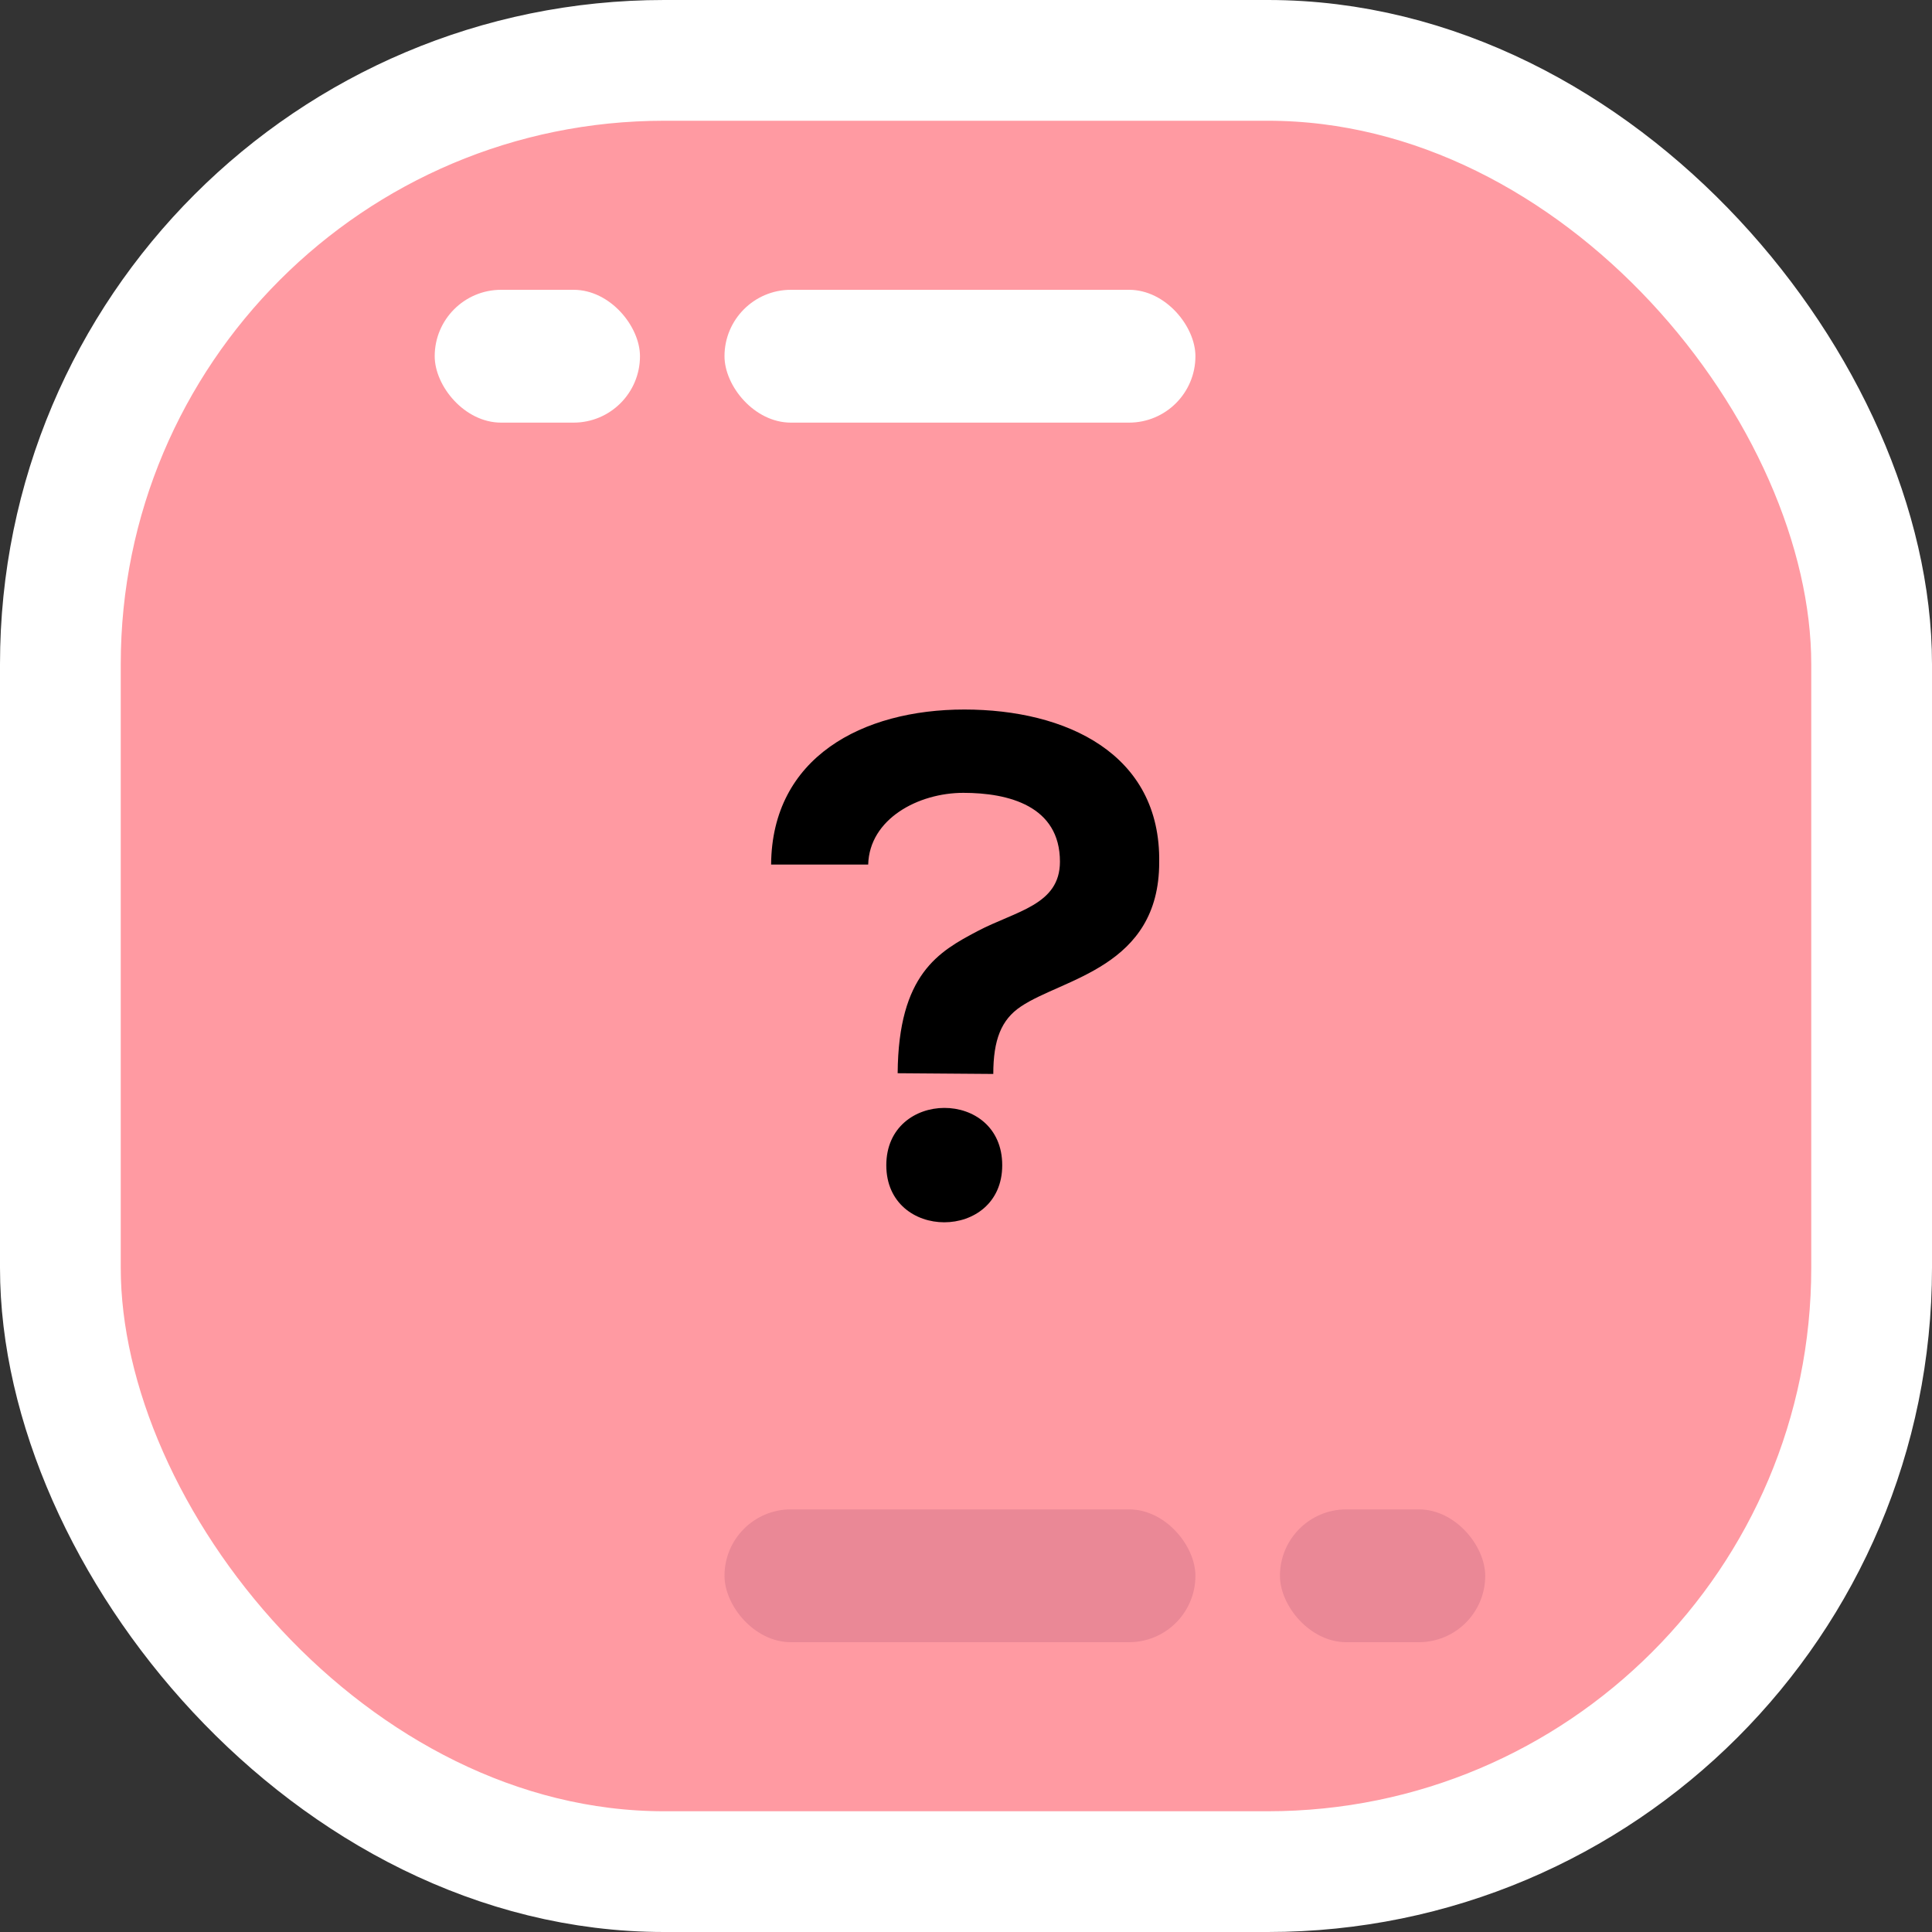 <svg xmlns="http://www.w3.org/2000/svg" viewBox="0 0 160 160"><rect x="0" y="0" width="160" height="160" fill="#333333" stroke="none"/><defs><style>.cls-1{fill:#ff9aa2;stroke:#fff;stroke-miterlimit:10;stroke-width:10px;}.cls-2{fill:#fff;}.cls-3{fill:#ea8896;}</style></defs><title>help_button</title><g id="Layer_2" data-name="Layer 2"><g id="Layer_1-2" data-name="Layer 1"><rect class="cls-1" x="5" y="5" width="150" height="150" rx="50" ry="50"/><path d="M63.86,71.6c.06-8.88,7.56-12.84,16-12.84S96.14,62.42,96,71.42c0,8.7-8,9.6-11.46,11.94-1.62,1.08-2.28,2.76-2.28,5.58l-7.92-.06c.06-8.22,3.42-10.08,6.6-11.76s6.84-2.16,6.84-5.76c0-4.62-4.26-5.7-8-5.7S72,67.82,71.9,71.6ZM83,96.5c0,6.3-9.6,6.3-9.6,0S83,90.14,83,96.5Z"/><rect class="cls-2" x="36" y="24" width="17" height="11" rx="5.5" ry="5.5" transform="translate(89 59) rotate(180)"/><rect class="cls-2" x="60" y="24" width="39" height="11" rx="5.5" ry="5.5" transform="translate(159 59) rotate(180)"/><rect class="cls-3" x="106" y="125" width="17" height="11" rx="5.5" ry="5.5"/><rect class="cls-3" x="60" y="125" width="39" height="11" rx="5.5" ry="5.5"/></g></g></svg>